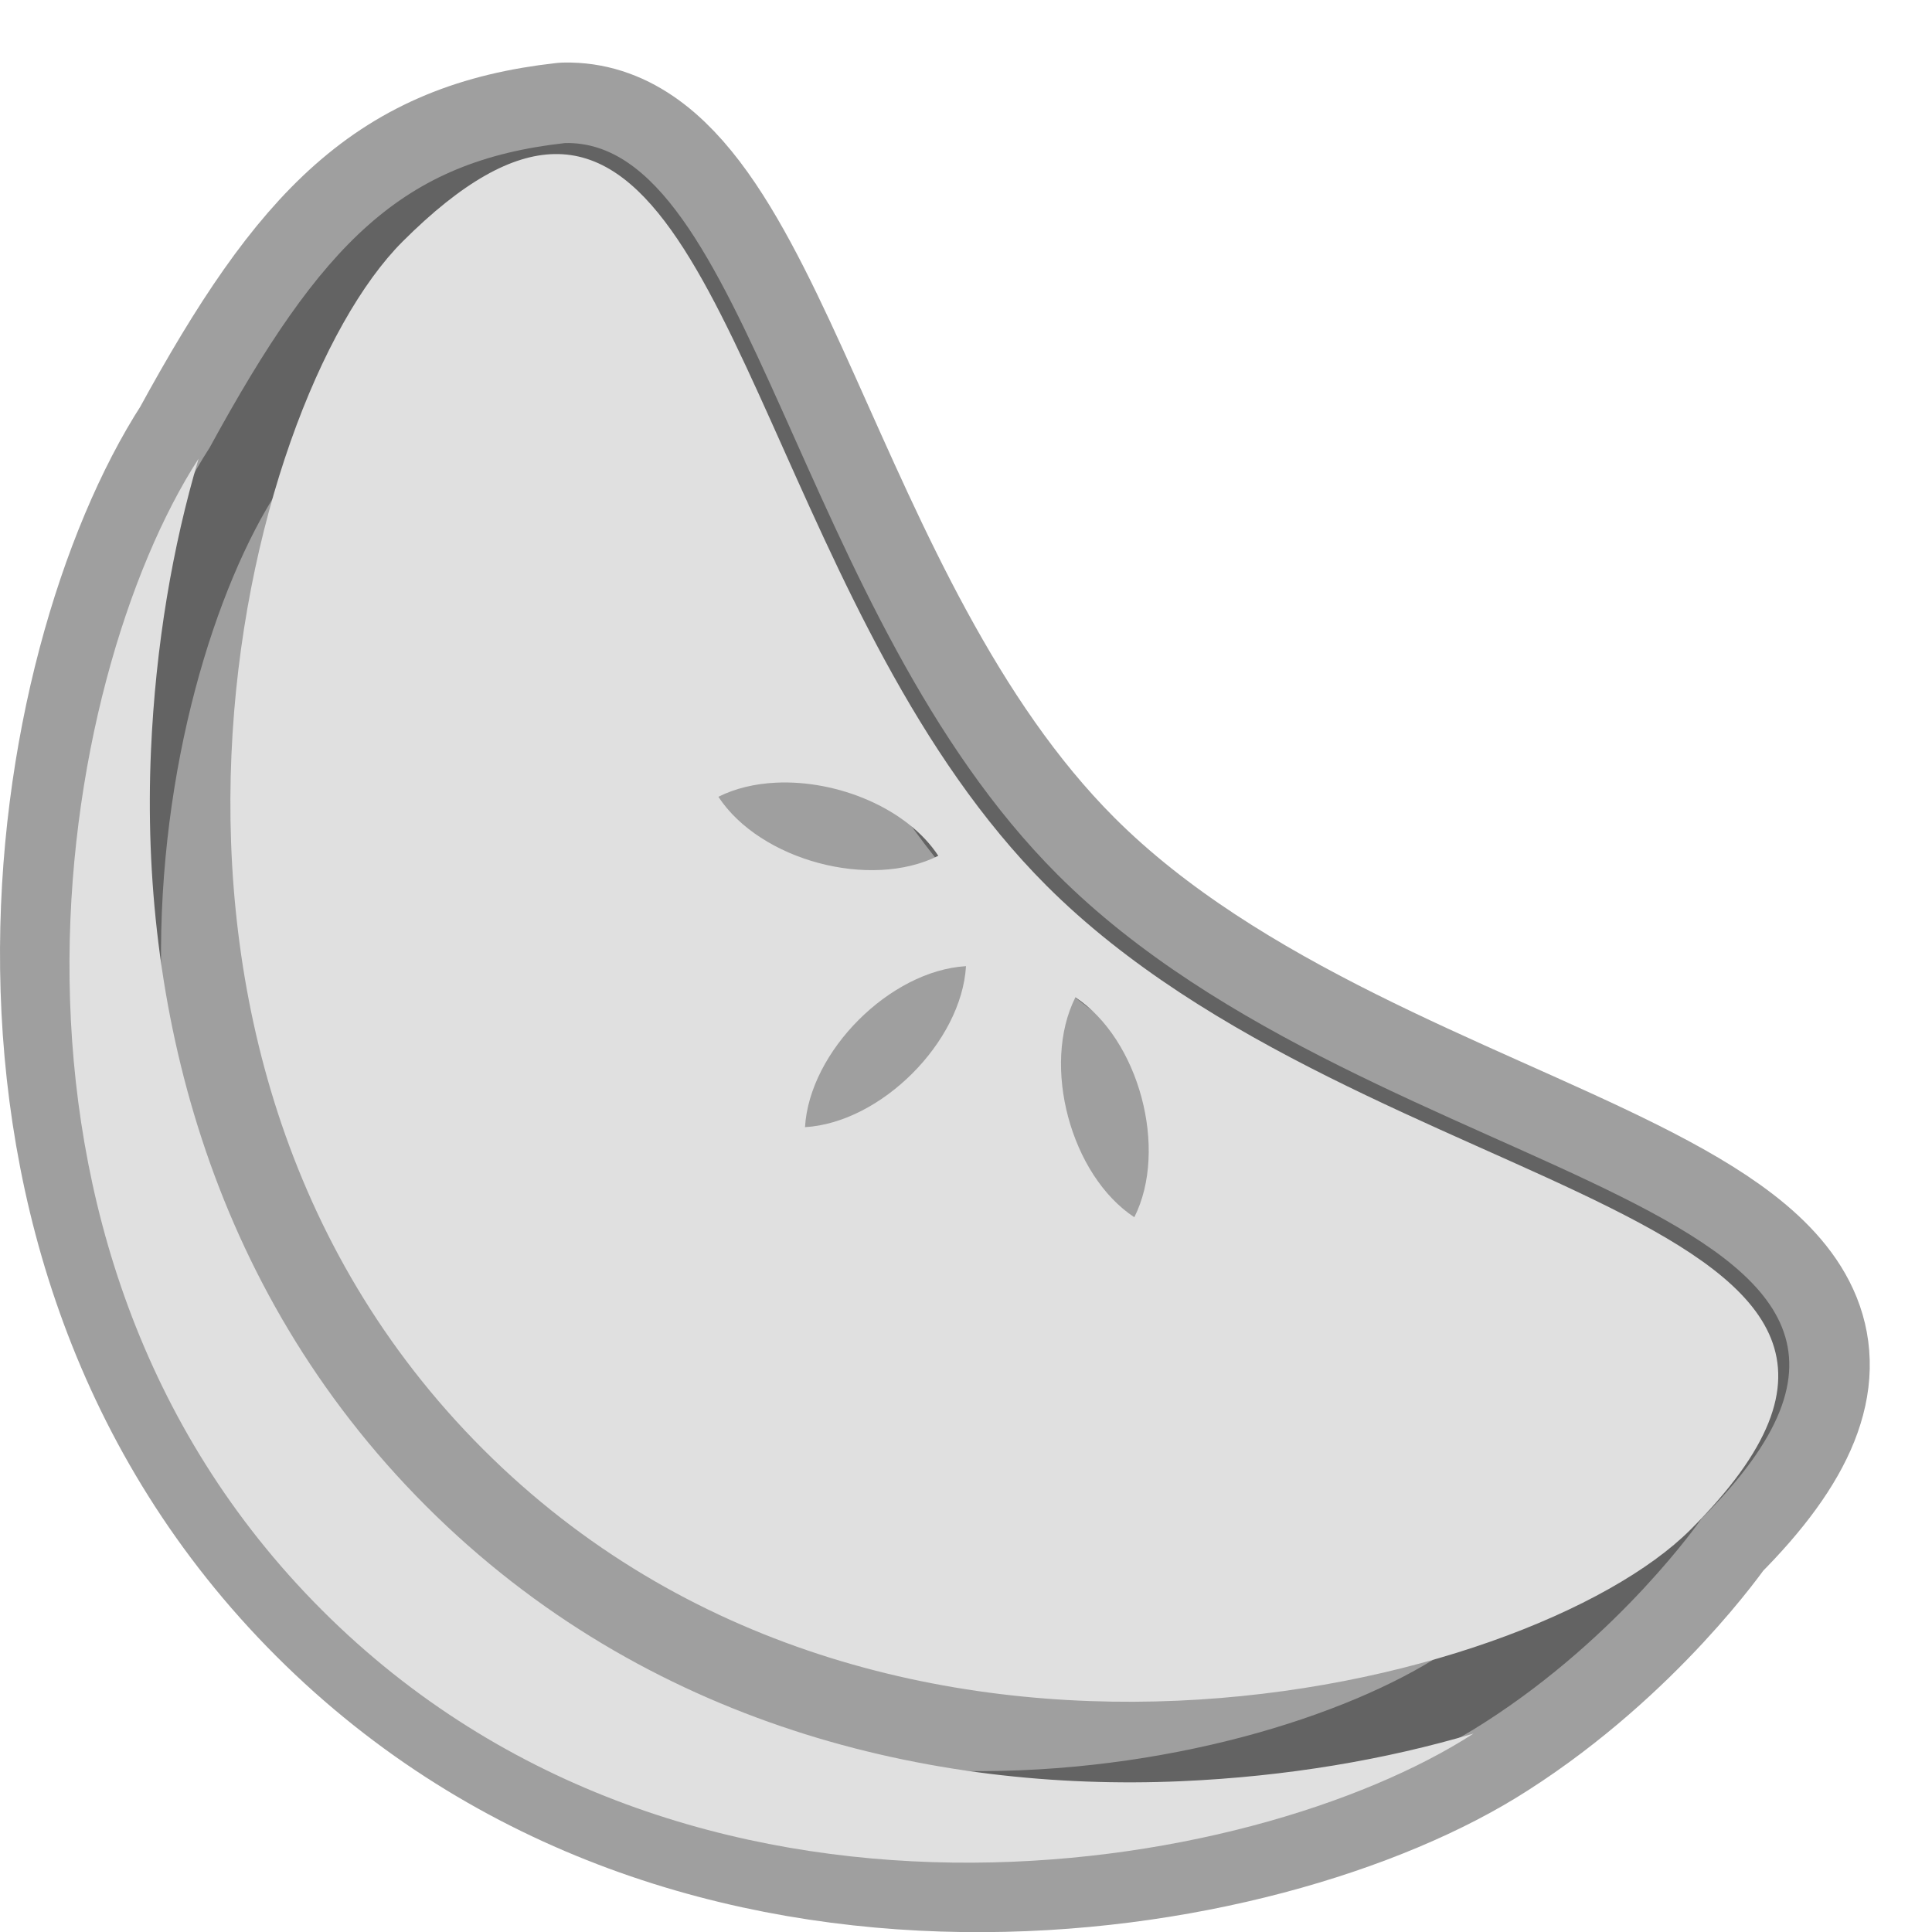 <?xml version="1.0" encoding="UTF-8" standalone="no"?>
<!-- Created with Inkscape (http://www.inkscape.org/) -->

<svg
   xmlns:dc="http://purl.org/dc/elements/1.1/"
   xmlns:cc="http://creativecommons.org/ns#"
   xmlns:rdf="http://www.w3.org/1999/02/22-rdf-syntax-ns#"
   xmlns:svg="http://www.w3.org/2000/svg"
   xmlns="http://www.w3.org/2000/svg"
   xmlns:sodipodi="http://sodipodi.sourceforge.net/DTD/sodipodi-0.dtd"
   xmlns:inkscape="http://www.inkscape.org/namespaces/inkscape"
   version="1.1"
   width="24"
   height="24.002"
   id="svg2"
   inkscape:version="0.91 r13725"
   sodipodi:docname="clementine.svg">
  <sodipodi:namedview
     pagecolor="#323232"
     bordercolor="#666666"
     borderopacity="1"
     objecttolerance="10"
     gridtolerance="10"
     guidetolerance="10"
     inkscape:pageopacity="1"
     inkscape:pageshadow="2"
     inkscape:window-width="1920"
     inkscape:window-height="1056"
     id="namedview10"
     showgrid="false"
     inkscape:showpageshadow="false"
     inkscape:zoom="22.627417"
     inkscape:cx="18.583191"
     inkscape:cy="9.9948521"
     inkscape:window-x="0"
     inkscape:window-y="-3"
     inkscape:window-maximized="1"
     inkscape:current-layer="svg2"
     showborder="true"
     showguides="false">
    <inkscape:grid
       type="xygrid"
       id="grid2987"
       empspacing="4"
       visible="true"
       enabled="true"
       snapvisiblegridlinesonly="true" />
  </sodipodi:namedview>
  <defs
     id="defs4" />
  <g
     id="clementine">
    <path
       sodipodi:nodetypes="csccscc"
       inkscape:connector-curvature="0"
       style="opacity:0.375;fill:#000000;fill-opacity:1;fill-rule:nonzero;stroke:#000000;stroke-width:2;stroke-linecap:round;stroke-linejoin:round;stroke-miterlimit:4;stroke-dasharray:none;stroke-dashoffset:0.2;stroke-opacity:1"
       d="m 21.137,18.865 c 4,-4 -4,-4 -8,-8 C 9.897,7.625 9.282,1.729 7.02,1.777 5,2.002 4,3.002 2.604,5.561 0.836,8.298 -0.413,15.316 4.137,19.865 c 4.55,4.55 11.568,3.301 14.305,1.533 1.695,-1.084 2.695,-2.533 2.695,-2.533 z"
       id="path4155" />
    <rect
       y="0.002"
       x="0"
       height="24"
       width="24"
       id="rect3785"
       style="opacity:1;fill:none;stroke:none" />
    <path
       id="path3340"
       d="M 6.883,1.914 C 6.361,1.925 5.75,2.252 5,3.002 c -2,2 -4,10 1,15 5,5 13,3 15,1 4,-4 -4,-4 -8,-8 C 9.76,7.762 9.145,1.866 6.883,1.914 Z M 2.467,5.697 C 0.699,8.434 -0.55,15.452 4,20.002 c 4.55,4.55 11.568,3.301 14.305,1.533 -1.086,0.322 -2.313,0.534 -3.637,0.592 C 11.587,22.261 8.029,21.445 5.293,18.709 2.557,15.973 1.741,12.415 1.875,9.334 1.933,8.01 2.145,6.784 2.467,5.697 Z M 9.633,9.723 C 10.398,9.684 11.266,10.038 11.656,10.631 10.811,11.055 9.444,10.689 8.924,9.898 9.135,9.792 9.378,9.736 9.633,9.723 Z M 12,12.002 c -0.056,0.944 -1.056,1.944 -2,2 0.056,-0.944 1.056,-1.944 2,-2 z m 1.359,0.387 c 0.79,0.52 1.157,1.887 0.732,2.732 -0.79,-0.52 -1.157,-1.887 -0.732,-2.732 z"
       style="opacity:1;fill:#e0e0e0;fill-opacity:1;fill-rule:nonzero;stroke:none;stroke-width:4;stroke-linecap:round;stroke-linejoin:round;stroke-miterlimit:4;stroke-dasharray:none;stroke-dashoffset:0.2;stroke-opacity:1"
       inkscape:connector-curvature="0" />
  </g>
</svg>
